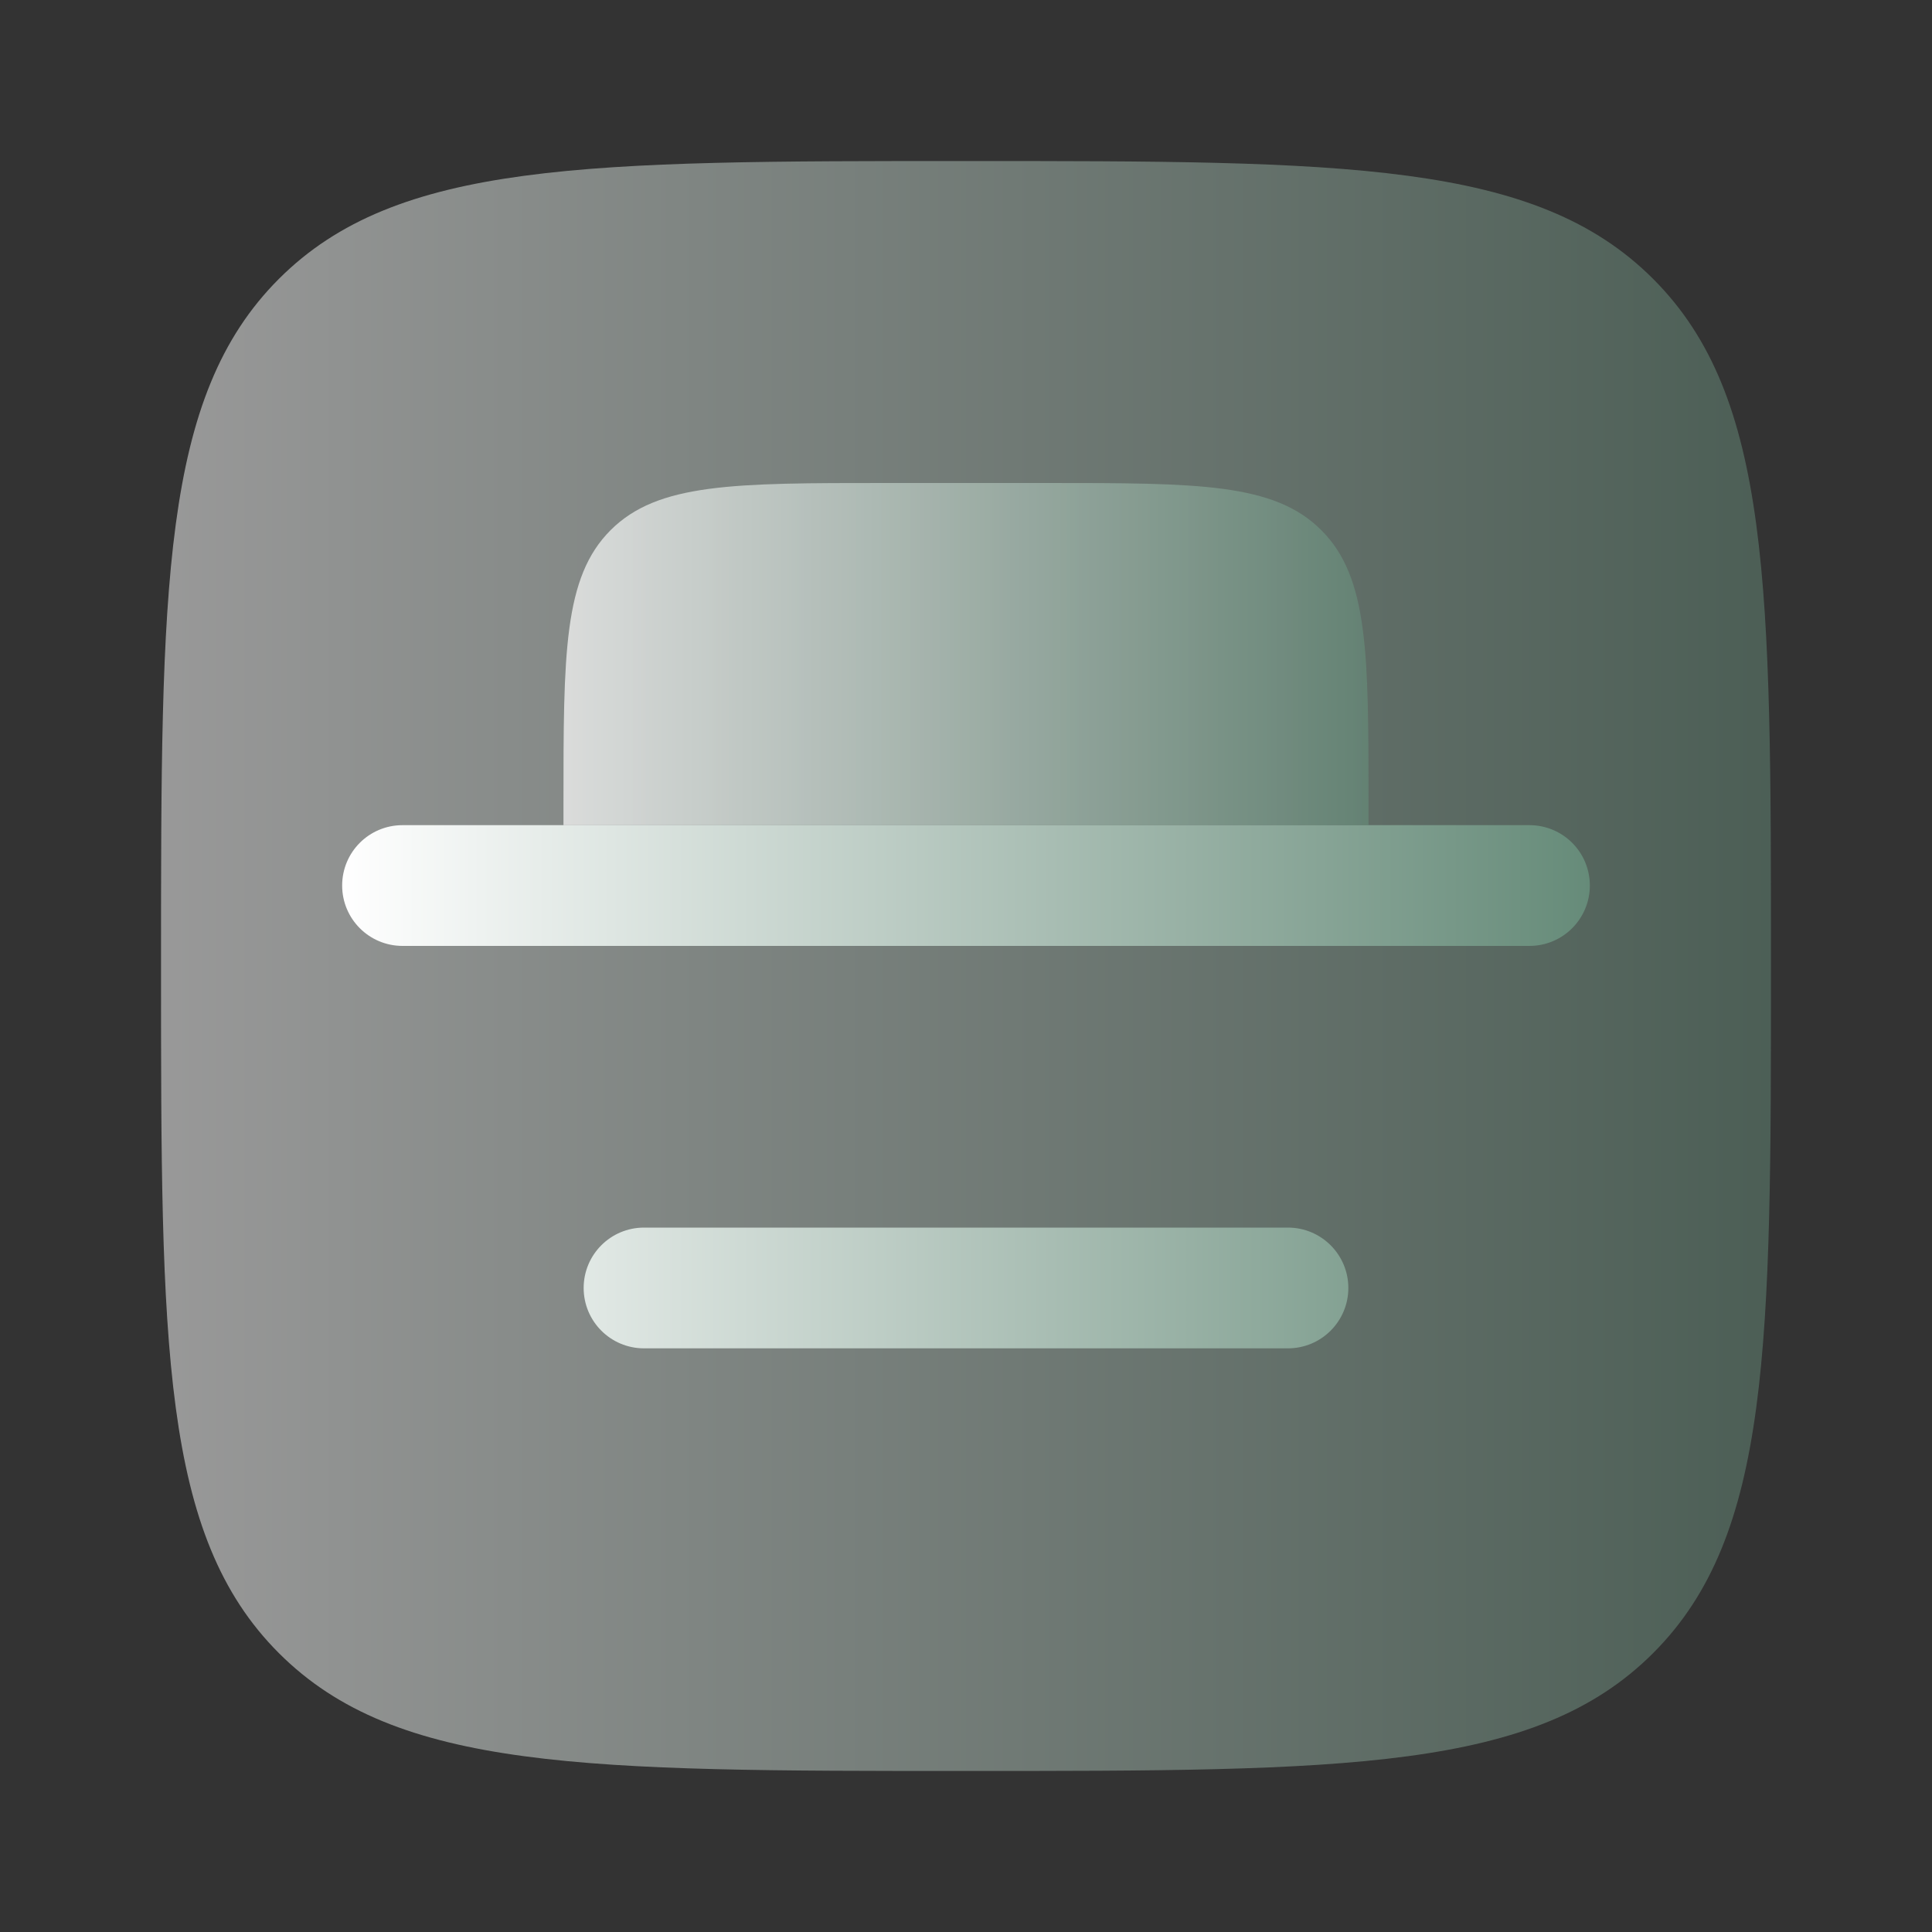 <svg width="20" height="20" viewBox="0 0 20 20" fill="none" xmlns="http://www.w3.org/2000/svg">
<rect x="0" y="0" width="20" height="20" fill="#333333" stroke="none"/>
<path opacity="0.5" d="M2.887 17.113C4.107 18.333 6.072 18.333 10 18.333C13.928 18.333 15.893 18.333 17.113 17.113C18.333 15.893 18.333 13.928 18.333 10C18.333 6.072 18.333 4.107 17.113 2.887C15.893 1.667 13.928 1.667 10 1.667C6.072 1.667 4.107 1.667 2.887 2.887C1.667 4.107 1.667 6.072 1.667 10C1.667 13.928 1.667 15.893 2.887 17.113Z" fill="url(#paint0_linear_4_616)"/>
<path d="M6.667 12.708C6.321 12.708 6.042 12.988 6.042 13.333C6.042 13.678 6.321 13.958 6.667 13.958H13.333C13.678 13.958 13.958 13.678 13.958 13.333C13.958 12.988 13.678 12.708 13.333 12.708H6.667Z" fill="url(#paint1_linear_4_616)"/>
<path fill-rule="evenodd" clip-rule="evenodd" d="M14.167 8.542H5.833H4.167C3.821 8.542 3.542 8.821 3.542 9.167C3.542 9.512 3.821 9.792 4.167 9.792H15.833C16.178 9.792 16.458 9.512 16.458 9.167C16.458 8.821 16.178 8.542 15.833 8.542H14.167Z" fill="url(#paint2_linear_4_616)"/>
<path opacity="0.7" d="M10.833 5H9.167C7.595 5 6.81 5 6.321 5.488C5.833 5.976 5.833 6.762 5.833 8.333V8.542H14.167V8.333C14.167 6.762 14.167 5.976 13.678 5.488C13.19 5 12.405 5 10.833 5Z" fill="url(#paint3_linear_4_616)"/>
<defs>
<linearGradient id="paint0_linear_4_616" x1="1.667" y1="10" x2="18.333" y2="10" gradientUnits="userSpaceOnUse">
<stop stop-color="white"/>
<stop offset="1" stop-color="#668B79"/>
</linearGradient>
<linearGradient id="paint1_linear_4_616" x1="3.542" y1="11.25" x2="16.458" y2="11.25" gradientUnits="userSpaceOnUse">
<stop stop-color="white"/>
<stop offset="1" stop-color="#668B79"/>
</linearGradient>
<linearGradient id="paint2_linear_4_616" x1="3.542" y1="11.25" x2="16.458" y2="11.25" gradientUnits="userSpaceOnUse">
<stop stop-color="white"/>
<stop offset="1" stop-color="#668B79"/>
</linearGradient>
<linearGradient id="paint3_linear_4_616" x1="5.833" y1="6.771" x2="14.167" y2="6.771" gradientUnits="userSpaceOnUse">
<stop stop-color="white"/>
<stop offset="1" stop-color="#668B79"/>
</linearGradient>
</defs>
</svg>

